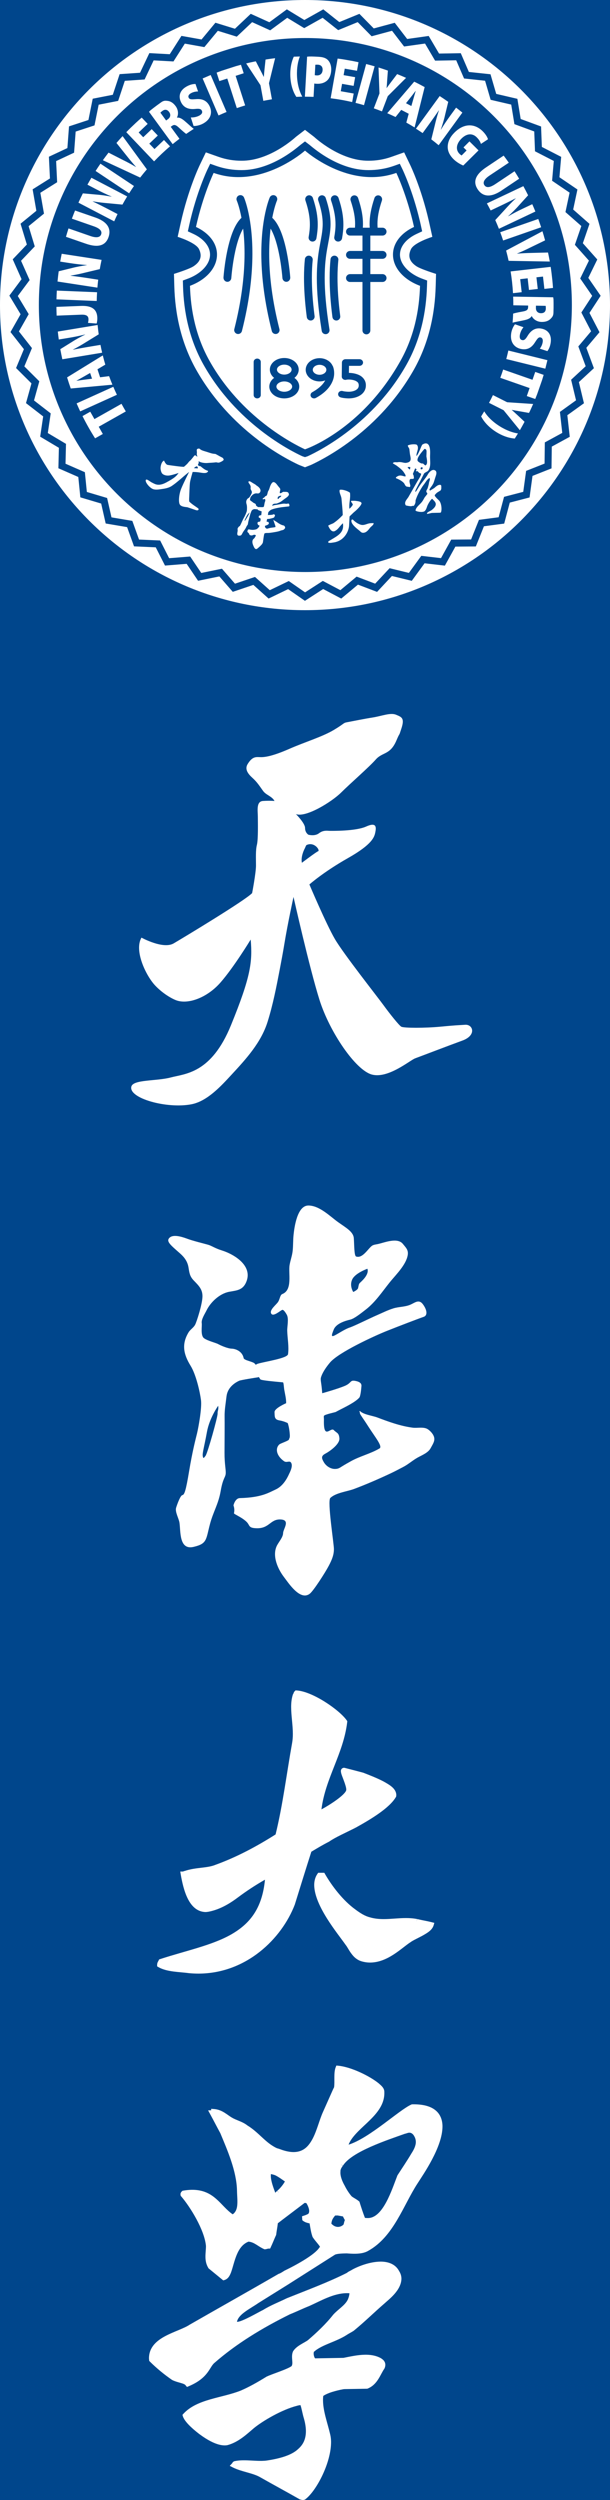 <svg width="823" height="3372" viewBox="0 0 823 3372" fill="none" xmlns="http://www.w3.org/2000/svg">
<rect x="0" y="0" width="823" height="3372" fill="#808080" stroke="none"/>
<g clip-path="url(#clip0_70_204)">
<rect width="823" height="3372" fill="#00468C"/>
<path d="M823 411.5C823 184.231 638.764 2.61652e-06 411.5 2.61652e-06C184.228 2.61652e-06 0 184.231 0 411.5C0 638.769 184.228 823 411.5 823C638.764 823 823 638.769 823 411.5ZM786.366 328.049L805.858 349.988L793.741 374.799L810.386 398.937L795.308 422.048L808.825 448.082L791.066 469.14L801.283 496.621L781.027 515.381L787.857 543.915L765.457 560.034L768.702 589.166L744.452 602.392L744.101 631.759L718.452 641.897L714.469 670.97L687.779 677.914L680.251 706.232L652.921 709.828L642.002 737.057L614.416 737.261L600.216 762.942L572.82 759.751L555.568 783.428L528.772 776.9L508.739 798.342L482.944 788.56L460.412 807.357L436.016 794.485L411.401 810.392L388.745 794.619L362.376 807.327L341.825 788.906L314.06 798.29L295.953 777.477L267.238 783.353L251.824 760.506L222.613 762.846L210.137 738.228L180.826 736.934L171.493 710.978L142.592 706.091L136.504 679.186L108.392 670.818L105.644 643.363L78.785 631.588L79.436 603.991L54.207 588.977L58.249 561.674L35.07 543.729L42.455 517.122L21.67 496.413L32.249 470.959L14.153 447.874L27.776 423.863L12.622 398.732L29.088 376.569L17.171 349.787L36.232 329.823L27.706 301.743L49.062 284.326L44.019 255.398L67.377 240.722L65.977 211.396L90.921 199.717L93.11 170.451L119.304 161.863L125.088 133.14L152.177 127.848L161.397 100.017L188.935 98.12L201.491 71.643L229.037 73.134L244.794 48.405L271.937 53.248L290.625 30.657L316.965 38.791L338.306 18.633L363.388 30.018L387.013 12.619L410.612 26.994L436.188 12.63L457.785 29.794L484.899 18.674L504.266 38.349L532.569 30.721L549.341 52.582L578.393 48.491L592.366 72.249L621.681 71.755L632.603 97.06L661.768 100.154L669.496 126.65L698.051 133.285L702.487 160.491L730.014 170.611L731.056 198.167L757.136 211.578L754.783 239.081L779.065 255.591L773.324 282.596L795.345 301.947L786.366 328.049ZM794.57 351.535L775.619 330.206L784.327 304.867L762.906 286.048L768.482 259.842L744.872 243.797L747.164 217.097L721.811 204.058L720.795 177.309L694.038 167.468L689.73 141.073L661.958 134.62L654.456 108.895L626.102 105.889L615.498 81.328L587.006 81.808L573.441 58.748L545.187 62.724L528.914 41.506L501.394 48.922L482.608 29.843L456.243 40.658L435.282 24L410.418 37.958L387.514 24.011L364.536 40.93L340.184 29.884L319.446 49.465L293.885 41.569L275.709 63.539L249.369 58.834L234.047 82.89L207.323 81.436L195.111 107.184L168.384 109.028L159.423 136.078L133.12 141.218L127.496 169.142L102.081 177.473L99.951 205.943L75.734 217.283L77.093 245.795L54.437 260.032L59.337 288.156L38.611 305.068L46.895 332.359L28.401 351.736L39.985 377.774L24.005 399.282L38.739 423.718L25.517 447.03L43.113 469.482L32.848 494.189L53.056 514.314L45.894 540.132L68.426 557.575L64.501 584.086L89.032 598.684L88.4 625.466L114.513 636.91L117.18 663.554L144.51 671.692L150.427 697.815L178.535 702.569L187.59 727.759L216.079 729.019L228.185 752.9L256.579 750.628L271.546 772.809L299.465 767.089L317.042 787.288L344.028 778.176L363.977 796.051L389.615 783.688L411.595 798.996L435.538 783.524L459.221 796.021L481.128 777.748L506.156 787.24L525.636 766.39L551.647 772.735L568.42 749.709L595.005 752.804L608.807 727.829L635.578 727.636L646.197 701.166L672.727 697.674L680.046 670.144L705.958 663.402L709.828 635.128L734.71 625.295L735.053 596.731L758.594 583.896L755.433 555.582L777.176 539.943L770.536 512.201L790.2 493.981L780.267 467.262L797.501 446.821L784.36 421.505L798.984 399.082L782.803 375.617L794.57 351.535ZM771.552 411.422C771.552 610.314 610.565 771.549 411.986 771.549C213.404 771.549 52.42 610.314 52.42 411.422C52.42 212.523 213.404 51.288 411.986 51.288C610.565 51.288 771.552 212.523 771.552 411.422ZM669.215 582.531C679.403 588.958 688.338 591.067 694.521 591.524C695.975 589.241 697.4 586.938 698.807 584.625C692.043 583.632 683.434 580.765 674.053 574.851C663.697 568.324 656.948 560.908 653.334 554.838L653.169 555.106C651.85 557.311 650.505 559.506 649.135 561.678C652 567.253 657.887 575.316 669.215 582.531ZM679.44 553.298L701.38 580.281C703.327 576.934 705.22 573.553 707.058 570.139L707.698 568.871L698.27 560.019C695.387 557.397 693.099 555.217 690.49 552.952L690.56 552.833C694.13 553.544 696.958 554.091 700.945 554.708L713.698 556.973L714.93 554.541C716.439 551.346 717.893 548.125 719.307 544.874L684.223 542.542L665.082 532.891C663.387 536.428 661.611 539.924 659.78 543.375L679.44 553.298ZM710.756 534.204L722.128 538.18C723.02 536 723.882 533.81 724.723 531.612L731.315 512.737C732.064 510.375 732.792 507.998 733.486 505.618L722.132 501.65L718.43 512.257L678.866 498.433C677.649 502.189 676.352 505.912 674.978 509.598L714.531 523.418L710.756 534.204ZM683.057 484.27L735.73 497.276L738.569 485.806L685.86 472.792C685.009 476.646 684.07 480.469 683.057 484.27ZM738.492 473.622C740.491 470.959 742.212 467.452 742.972 462.222C744.576 451.24 739.095 444.523 729.707 443.095C721.832 441.893 716.157 445.981 711.929 452.865C709.163 457.466 707.387 459.176 704.785 458.778C702.103 458.366 700.726 456.179 701.31 452.173C701.942 447.844 704.234 443.768 706.269 441.373L694.85 437.389C692.913 439.599 690.435 444.441 689.671 449.674C687.819 462.394 694.842 469.479 703.989 470.873C711.396 472.004 717.042 469.233 721.65 461.94C724.971 456.833 726.411 454.68 729.093 455.085C731.454 455.442 732.755 457.622 732.232 461.177C731.593 465.57 729.623 468.571 728.322 470.289L738.492 473.622ZM742.793 430.059C744.85 427.924 746.674 426.176 746.718 421.594C746.765 417.678 746.835 417.343 746.857 415.212C746.901 411.4 746.871 407.599 746.784 403.812C746.667 402.775 746.531 401.83 746.378 400.986L692.346 400.078C692.5 403.965 692.573 407.863 692.573 411.779L712.554 412.114L712.525 414.007C712.459 417.663 711.045 419.273 704.416 420.341C698.339 421.404 694.305 422.341 692.332 422.977C692.167 427.095 691.912 431.186 691.575 435.255C693.804 434.44 701.723 433.149 707.321 431.885C712.076 430.851 715.613 429.345 717.213 426.429L717.542 426.436C719.033 429.921 723.861 434.12 730.716 434.232C736.099 434.321 740.052 432.822 742.793 430.059ZM736.406 416.499C736.252 420.415 733.932 422.531 729.769 422.457C725.691 422.394 722.954 419.798 723.035 415.357L723.086 412.285L736.146 412.508C736.296 413.096 736.442 414.278 736.406 416.499ZM734.483 389.702L746.097 388.385C745.855 384.863 745.559 381.363 745.212 377.882L744.101 368.145C743.758 365.404 743.363 362.671 742.947 359.948L688.919 366.1C690.483 375.725 691.561 385.514 692.124 395.44L703.843 394.109L701.844 376.525L711.9 375.383L713.684 391.082L725.527 389.739L723.747 374.036L732.58 373.025L734.483 389.702ZM686.226 351.818L741.755 352.759C741.028 348.679 740.232 344.618 739.366 340.59L716.998 341.148C710.983 341.274 704.493 341.579 697.652 342.107L697.616 341.984C704.27 339.281 709.858 336.707 715.467 333.858L735.393 324.221L735.167 323.307C734.122 319.483 733.014 315.686 731.845 311.911L682.845 337.934C684.084 342.52 685.21 347.147 686.226 351.818ZM678.818 324.4L730.106 306.511C728.874 302.758 727.581 299.035 726.218 295.346L674.908 313.239C676.286 316.928 677.594 320.644 678.818 324.4ZM673.132 308.597L722.322 285.322C720.977 281.997 719.57 278.691 718.112 275.418L706.346 280.967C698.884 284.493 692.058 288.011 685.776 291.705L685.688 291.53C690.68 287 696.235 281.559 700.148 277.036L712.503 263.435C710.446 259.277 708.312 255.156 706.097 251.095L656.908 274.366C658.662 277.501 660.35 280.673 661.998 283.887L673.6 278.39C681.643 274.585 689.116 270.91 695.716 267.492L695.807 267.671C690.644 272.42 685.232 278.163 680.985 282.92L668.199 296.856C669.924 300.724 671.579 304.636 673.132 308.597ZM676.41 257.157L700.408 241.086C698.431 237.724 696.377 234.406 694.283 231.126L694.21 231.015L668.265 248.316C660.997 253.162 656.129 253.661 653.52 249.748C650.94 245.891 653.619 241.361 660.544 236.742L686.47 219.448C684.216 216.216 681.895 213.028 679.52 209.878L655.914 225.689C641.176 235.519 637.833 245.363 644.534 255.416C651.386 265.681 662.283 266.578 676.41 257.157ZM648.876 194.101L658.355 187.879C657.712 185.287 655.431 181.188 651.211 177.001C641.063 166.922 626.621 165.345 613.115 178.868C607.535 184.487 604.63 190.133 604.1 196.508C603.596 202.674 605.869 208.729 612.037 214.843C616.115 218.894 621.739 221.943 625.032 223.256L645.631 202.845L633.389 190.698L625.335 198.817L629.512 202.949L622.843 209.677C622.298 209.484 621.019 208.554 619.901 207.446C614.752 202.336 615.198 194.384 622.437 187.083C630.316 179.143 637.917 180.009 643.073 185.116C646.639 188.66 648.035 191.427 648.876 194.101ZM591.818 195.887L623.822 151.881C621.041 149.601 618.228 147.366 615.37 145.183L607.798 155.593C602.949 162.261 598.644 168.617 594.895 174.884L594.745 174.765C596.949 168.398 599.211 160.956 600.472 155.113L604.751 137.369C600.961 134.687 597.113 132.091 593.211 129.57L561.203 173.571C564.254 175.494 567.255 177.473 570.222 179.504L577.837 169.03C583.07 161.837 587.861 155.024 592.016 148.865L592.169 148.976C589.933 155.619 587.93 163.258 586.483 169.465L581.915 187.965C585.281 190.531 588.577 193.172 591.818 195.887ZM559.347 171.909L572.937 117.467C568.307 114.92 563.611 112.472 558.85 110.144L522.45 152.714C526.243 154.343 529.985 156.043 533.69 157.828L541.339 148.207L551.421 153.443L548.223 165.371C551.984 167.472 555.696 169.648 559.347 171.909ZM560.856 122.656C559.935 125.854 558.616 130.228 557.768 133.285L555.017 142.988L547.767 139.221L553.96 131.403C555.97 128.948 558.66 125.192 560.739 122.596L560.856 122.656ZM523.166 129.715L547.869 105.012C543.889 103.238 539.873 101.542 535.817 99.916L527.92 110.297C525.604 113.428 523.678 115.931 521.69 118.758L521.566 118.713C521.898 115.08 522.161 112.205 522.37 108.177L523.312 95.256L521.873 94.706C518.175 93.419 514.458 92.195 510.702 91.035L511.984 126.059L504.332 146.124C508.038 147.414 511.71 148.787 515.339 150.237L523.166 129.715ZM491.086 141.854L505.421 89.451C501.643 88.35 497.842 87.323 494.013 86.345L479.677 138.756C483.51 139.708 487.318 140.746 491.086 141.854ZM481.665 95.498L483.7 83.913C481.121 83.347 478.526 82.812 475.924 82.306L464.271 80.253C461.362 79.792 458.45 79.371 455.523 78.989L446.091 132.538C455.947 133.746 465.648 135.461 475.16 137.666L477.189 126.133L459.762 123.065L461.516 113.09L477.083 115.835L479.147 104.093L463.587 101.356L465.13 92.593L481.665 95.498ZM441.889 108.084C444.801 105.146 446.577 100.337 446.884 94.788C447.191 89.172 445.441 84.162 442.598 81.224C439.692 78.122 435.706 76.917 429.38 76.571C422.664 76.199 417.573 75.995 414.339 76.467L411.347 130.421H411.5C415.366 130.421 419.218 130.507 423.047 130.663L424.045 112.655C424.754 112.777 425.792 112.915 426.903 112.982C432.837 113.309 438.085 111.881 441.889 108.084ZM435.253 94.475C434.997 99.199 431.96 101.977 427.327 101.724C426.091 101.65 425.313 101.523 424.67 101.411L425.445 87.39C426.04 87.256 427.217 87.163 428.978 87.256C433.414 87.505 435.483 90.395 435.253 94.475ZM407.82 130.351C404.356 124.125 401.213 114.734 400.702 102.497C400.23 91.355 402.068 82.537 404.561 76.195C401.824 76.251 399.105 76.34 396.386 76.456C393.744 82.064 391.252 90.89 391.701 102.873C392.264 116.281 396.368 125.482 399.788 130.667C400.778 130.63 401.78 130.589 402.781 130.559L407.82 130.351ZM362.91 112.272L371.186 78.497C367.339 78.962 363.505 79.487 359.672 80.082L358.28 80.335L356.906 93.203C356.548 97.086 356.193 100.221 355.963 103.662L355.831 103.688C354.234 100.411 352.966 97.819 351.055 94.267L345.165 82.734L342.482 83.221C339.022 83.946 335.572 84.723 332.134 85.556L351.443 114.942L355.294 136.037C359.142 135.253 362.997 134.553 366.864 133.94L362.91 112.272ZM330.752 142.2L317.904 102.315L328.783 98.812L325.096 87.353C322.819 87.955 320.553 88.591 318.291 89.242L299.253 95.371C296.925 96.201 294.597 97.06 292.273 97.938L295.96 109.385L306.653 105.941L319.501 145.834C323.232 144.536 326.978 143.331 330.752 142.2ZM305.681 151.037L284.263 101.181L273.403 105.845L294.828 155.73C298.423 154.087 302.037 152.517 305.681 151.037ZM257.591 125.75C261.479 123.611 265.06 123.373 267.216 123.373L263.745 113.253C260.408 113.268 256.579 114.008 251.945 116.564C242.221 121.904 240.171 130.332 244.688 138.674C248.485 145.685 255.172 147.738 263.215 146.957C268.55 146.392 270.984 146.778 272.237 149.088C273.527 151.479 272.606 153.893 269.065 155.842C265.232 157.947 260.602 158.587 257.459 158.405L261.176 169.923C264.11 170.124 269.46 169.183 274.093 166.635C285.363 160.432 286.77 150.561 282.367 142.427C278.796 135.84 273.18 133.01 264.589 133.735C258.512 134.167 255.921 134.319 254.624 131.935C253.487 129.834 254.445 127.483 257.591 125.75ZM238.753 158.438C240.632 155.139 241.063 148.757 237.014 143.219C233.838 138.868 230.261 136.629 226.406 136.112C223.46 135.755 220.972 135.353 217.281 138.083C214.135 140.411 213.828 140.556 212.114 141.824C209.044 144.089 206.03 146.41 203.062 148.757C202.302 149.486 201.63 150.163 201.056 150.791L232.939 194.425C235.936 191.959 239.009 189.553 242.133 187.187L230.341 171.05L231.869 169.934C234.818 167.777 236.955 167.933 241.805 172.582C246.321 176.777 249.511 179.433 251.203 180.616C254.583 178.269 258 176 261.446 173.817C259.451 172.538 253.648 166.992 249.256 163.295C245.572 160.123 242.232 158.211 238.947 158.698L238.753 158.438ZM226.603 160.736L224.125 162.548L216.415 152.004C216.799 151.524 217.646 150.695 219.441 149.389C222.656 147.139 225.744 147.716 228.2 151.078C230.608 154.373 230.188 158.111 226.603 160.736ZM187.079 178.659L199.236 167.085L191.179 158.624C188.518 160.937 185.898 163.28 183.333 165.661L176.237 172.422C174.263 174.352 172.316 176.313 170.401 178.287L207.897 217.663C214.632 210.604 221.794 203.838 229.373 197.404L221.235 188.861L208.423 201.064L201.436 193.737L212.885 182.836L204.667 174.207L193.218 185.108L187.079 178.659ZM198.144 228.43L165.394 183.576C162.57 186.618 159.814 189.702 157.121 192.826L171.066 210.325C174.797 215.048 178.952 220.032 183.505 225.172L183.421 225.276C177.252 221.601 171.826 218.697 166.169 215.941L146.469 205.873L145.877 206.602C143.454 209.741 141.09 212.921 138.792 216.127L189.107 239.502C192.016 235.745 195.027 232.056 198.144 228.43ZM180.746 250.879L135.525 220.768C133.281 224.015 131.096 227.295 128.98 230.609L174.208 260.723C176.31 257.406 178.488 254.118 180.746 250.879ZM171.577 264.941L123.327 239.758C121.496 242.842 119.709 245.962 117.973 249.097L129.502 255.137C136.818 258.957 143.736 262.278 150.478 265.056L150.39 265.231C143.769 263.982 136.069 262.84 130.105 262.449L111.805 260.802C109.722 264.949 107.731 269.133 105.827 273.354L154.07 298.544C155.506 295.249 157.019 291.983 158.59 288.74L147.204 282.801C139.314 278.68 131.874 274.942 125.169 271.736L125.256 271.561C132.159 272.807 140.001 273.659 146.363 274.18L165.186 275.969C167.229 272.253 169.359 268.578 171.577 264.941ZM128.574 293.371L101.274 283.928C99.797 287.532 98.383 291.173 97.031 294.825L96.987 294.948L126.437 305.201C134.684 308.069 138.028 311.651 136.482 316.095C134.955 320.476 129.733 321.075 121.869 318.338L92.434 308.095C91.224 311.851 90.073 315.623 88.995 319.416L115.847 328.707C132.579 334.524 142.449 331.251 146.422 319.84C150.474 308.181 144.613 298.95 128.574 293.371ZM137.059 350.527L83.276 342.278C82.538 345.782 81.855 349.311 81.23 352.863L94.02 354.827C102.176 356.08 109.799 356.984 117.078 357.441L117.045 357.635C110.38 358.591 102.728 359.996 96.958 361.555L79.198 365.895C78.577 370.477 78.047 375.089 77.612 379.727L131.403 387.987C131.699 384.387 132.06 380.809 132.495 377.25L119.705 375.286C110.91 373.936 102.658 372.802 95.277 371.931L95.306 371.738C102.242 370.689 109.934 368.967 116.124 367.401L134.6 362.994C135.327 358.806 136.146 354.652 137.059 350.527ZM130.953 394.176L76.684 391.959C76.458 395.879 76.3 399.814 76.213 403.764L130.482 405.988C130.559 402.031 130.712 398.096 130.953 394.176ZM109.181 412.634L76.132 413.925C76.162 417.878 76.257 421.821 76.421 425.741L109.623 424.443C117.053 424.156 119.227 426.555 119.366 430.341C119.439 432.235 119.106 434.072 118.679 435.53L130.314 436.381C131.11 434.131 131.395 430.914 131.3 428.5C130.906 417.93 124.843 412.021 109.181 412.634ZM131.691 438.338L78.003 447.215C78.38 450.801 78.815 454.375 79.308 457.923L92.05 455.814C100.188 454.472 107.712 452.958 114.78 451.136L114.809 451.325C108.765 454.308 101.931 458.02 96.932 461.296L81.398 470.951L81.628 472.35C82.381 476.46 83.211 480.543 84.11 484.601L137.798 475.723C136.983 472.235 136.23 468.712 135.547 465.172L122.826 467.277C114.045 468.727 105.852 470.215 98.566 471.688L98.533 471.491C104.796 468.341 111.579 464.305 116.972 460.895L133.171 450.953C132.587 446.777 132.093 442.57 131.691 438.338ZM138.678 479.379L90.526 509.04C92.058 514.083 93.698 519.074 95.463 524.01L151.665 518.877C150.094 515.08 148.603 511.238 147.196 507.355L135.039 508.887L131.49 498.09L142.069 491.831C140.845 487.718 139.712 483.567 138.678 479.379ZM124.156 510.814L114.253 512.071C111.1 512.417 106.561 513.224 103.254 513.622L103.21 513.499C106.108 511.855 110.109 509.65 112.857 508.065L121.606 503.056L124.156 510.814ZM152.857 521.722L103.36 544.104C104.917 547.723 106.547 551.316 108.224 554.875L157.728 532.497C156.036 528.941 154.413 525.352 152.857 521.722ZM121.781 555.322L111.312 561.22C116.468 571.541 122.143 581.549 128.3 591.234L138.726 585.358L133.208 575.573L169.743 554.957C167.73 551.569 165.789 548.143 163.914 544.673L127.394 565.274L121.781 555.322ZM197.106 647C194.774 648.674 200.219 656.443 205.416 659.232C208.785 661.044 213.597 660.3 217.197 659.794C222.17 659.095 227.356 658.332 231.642 655.517C235.194 653.181 238.523 650.425 241.779 647.707C243.347 646.394 244.907 645.088 246.434 643.734C250.144 640.465 255.15 636.508 255.15 636.508C255.15 636.508 247.399 651.861 244.425 659.247C241.45 666.634 240.434 677.535 242.769 680.77C245.104 684.002 251.857 683.824 253.111 684.263C254.36 684.701 260.945 686.87 264.366 688.071C267.79 689.257 268.744 686.669 267.264 685.609C265.791 684.542 265.352 684.181 262.418 682.213C259.48 680.25 255.537 677.006 255.314 676.385C255.088 675.768 255.15 672.294 255.303 669.78C255.457 667.27 255.72 654.423 256.367 650.41C257.017 646.397 259.915 636.601 259.915 636.601C259.915 636.601 264.333 636.404 270.885 637.535C277.448 638.658 278.873 637.631 279.768 636.895C280.664 636.166 281.614 635.184 278.972 634.481C276.319 633.771 272.007 630.092 271.649 629.802C271.305 629.512 270.655 628.69 269.365 628.657C268.068 628.623 267.198 627.333 267.198 627.333C267.198 627.333 266.891 626.481 267.611 625.607C268.331 624.729 268.027 621.694 268.027 621.694C269.295 623.907 276.476 624.811 279.513 624.514C282.546 624.212 288.414 624.03 290.79 623.636C293.165 623.242 294.064 625.008 297.437 623.219C299.6 622.081 298.083 623.104 300.199 621.735C302.315 620.363 301.858 619.708 301.193 618.451C300.528 617.198 298.368 616.558 296.552 615.495C294.743 614.427 292.365 613.189 291.298 612.597C290.227 612.006 290.735 612.419 287.585 611.95C284.428 611.489 280.543 609.856 276.626 608.767C272.716 607.68 271.068 606.754 270.224 606.055C269.383 605.367 268.912 604.556 266.737 605.315C265.312 605.813 265.36 607.316 265.542 608.558C265.758 610.076 265.612 611.024 265.521 612.538C265.44 613.784 266.339 614.799 266.098 616.097C266.098 616.097 265.32 615.32 263.982 614.364C262.648 613.408 261.526 615.461 260.697 616.476C259.867 617.484 257.386 620.687 256.305 621.49C255.219 622.293 254.127 623.8 253.016 625.153C251.908 626.5 248.181 629.62 248.181 629.62C245.868 629.929 229.194 627.545 226.329 627.102C223.46 626.66 221.319 621.233 221.319 621.233C218.001 622.464 216.437 628.798 216.612 631.937C216.715 633.808 217.255 635.995 218.103 637.672C219.51 640.436 224.173 642.072 228.942 641.269C233.699 640.48 240.942 637.91 240.942 637.91C237.913 642.325 235.333 644.75 224.473 650.663C213.612 656.573 208.873 652.687 205.668 651.229C202.463 649.771 198.538 645.966 197.106 647ZM261.801 631.506C262.583 630.029 264.622 629.252 264.622 629.252L265.316 628.951C267.311 629.46 267.019 632.026 266.493 631.818C266.083 631.662 261.801 631.506 261.801 631.506ZM264.366 498.139C310.91 580.917 384.755 618.355 403.216 627.009L411.5 630.29L419.784 627.009C438.245 618.355 512.087 580.917 558.653 498.139C579.069 461.579 586.812 422.453 587.81 386.198L587.832 385.443H587.846L588.288 369.425C588.288 369.425 567.909 363.169 561.828 359.111C552.521 352.911 549.948 345.585 554.465 336.112C558.773 327.063 583.308 319.453 583.308 319.453L579.2 300.82C578.93 299.615 578.656 298.414 578.378 297.22H578.371C568.27 253.441 554.03 223.792 553.526 222.724L545.26 205.519L528.14 211.563C517.656 215.286 507.296 216.8 497.283 216.8C459.173 217.138 425.313 185.99 423.789 184.61L411.5 175.16L399.193 184.61H399.214C397.687 185.99 363.831 217.138 325.72 216.8C315.701 216.8 305.359 215.286 294.849 211.563L277.74 205.519L269.467 222.724C268.956 223.814 253.94 255.074 243.803 300.82L239.7 319.453C239.7 319.453 264.227 327.063 268.543 336.112C273.056 345.585 270.483 352.911 261.183 359.111C255.099 363.169 234.719 369.425 234.719 369.425L235.179 386.198C236.195 422.453 243.931 461.579 264.366 498.139ZM274.426 491.612C255.256 457.295 247.896 420.448 246.924 385.815L246.72 378.369L253.268 375.937C262.9 372.378 270.731 367.048 275.84 361.209C280.993 355.333 283.379 349.311 283.382 343.379C283.382 343.03 283.379 342.687 283.353 342.379C283.097 337.339 281.19 332.526 277.389 327.792C273.593 323.106 267.867 318.706 260.668 315.392L253.429 312.03L255.248 303.736C265.035 259.485 279.681 229.032 279.9 228.549L283.587 220.891L291.188 223.591C302.984 227.775 314.593 229.445 325.753 229.445H326.02C367.536 229.445 402.237 197.817 405.763 195.113L406.033 194.909L411.5 190.739L416.963 194.909L417.263 195.113C420.767 197.821 455.621 229.594 497.269 229.445C508.407 229.445 520.009 227.775 531.823 223.591L539.413 220.891L543.1 228.549C543.316 229.006 556.57 256.569 566.283 297.332C566.502 298.224 566.71 299.121 566.922 300.024C567.002 300.378 567.083 300.735 567.167 301.088C567.284 301.62 567.401 302.148 567.521 302.684C567.605 303.033 567.682 303.383 567.755 303.736L568.603 307.593L569.571 312.03L562.332 315.392C555.137 318.706 549.415 323.106 545.622 327.792C541.817 332.526 539.91 337.339 539.658 342.379C539.636 342.687 539.621 343.03 539.621 343.379C539.636 349.311 542.015 355.333 547.164 361.209C552.276 367.048 560.111 372.378 569.739 375.937L576.284 378.369L576.127 384.473L576.083 385.815C575.097 420.448 567.755 457.295 548.563 491.612C504.303 570.634 432.468 607.357 415.183 615.372L411.5 616.573L407.82 615.372C390.539 607.357 318.704 570.634 274.426 491.612ZM256.323 385.507C257.262 418.845 264.307 453.847 282.487 486.401C324.938 562.425 395.177 598.568 411.507 606.063C411.507 606.063 487.826 580.727 540.476 486.401C558.674 453.847 565.716 418.845 566.677 385.507C544.353 377.257 529.327 360.484 530.237 341.85C530.95 326.665 542.091 313.718 558.59 306.098C549.086 263.033 534.728 233.209 534.728 233.209C470.523 255.929 411.507 203.143 411.507 203.143C411.507 203.143 352.429 255.929 288.254 233.209C288.254 233.209 273.896 263.033 264.395 306.098C280.872 313.718 292.021 326.665 292.741 341.85C293.596 360.484 278.588 377.257 256.323 385.507ZM428.693 302.71C428.693 309.423 427.922 315.526 426.895 321.443C426.446 324.021 424.202 325.839 421.677 325.839L420.753 325.758C417.866 325.255 415.929 322.507 416.433 319.621C417.405 314.027 418.074 308.616 418.074 302.71C418.067 293.88 416.598 283.835 412.085 270.412C411.149 267.63 412.647 264.618 415.417 263.684C418.195 262.747 421.209 264.242 422.145 267.024C426.957 281.287 428.697 292.645 428.693 302.71ZM445.989 301.962C445.989 307.85 445.367 313.276 444.49 318.691C443.613 324.11 442.492 329.521 441.439 335.52C439.678 345.614 438.07 357.672 438.07 374.825C438.07 392.023 439.7 414.327 444.534 444.59C444.995 447.487 443.025 450.209 440.127 450.674L439.294 450.741C436.729 450.741 434.467 448.874 434.054 446.267C429.154 415.573 427.454 392.703 427.454 374.825C427.454 357.017 429.154 344.145 430.988 333.691C432.077 327.494 433.184 322.098 434.01 316.999C434.84 311.892 435.373 307.095 435.373 301.962C435.366 293.453 433.908 283.876 429.38 270.412C428.445 267.63 429.943 264.618 432.72 263.684C435.497 262.747 438.505 264.242 439.448 267.024C444.246 281.25 445.996 292.166 445.989 301.962ZM463.292 302.71C463.292 309.423 462.52 315.526 461.494 321.443C461.037 324.021 458.797 325.839 456.268 325.839L455.347 325.758C452.464 325.255 450.527 322.507 451.028 319.621C452.004 314.027 452.672 308.616 452.672 302.71C452.665 293.88 451.2 283.835 446.679 270.412C445.744 267.63 447.246 264.618 450.019 263.684C452.797 262.747 455.804 264.242 456.739 267.024C461.552 281.287 463.299 292.645 463.292 302.71ZM494.345 450.987C491.415 450.987 489.036 448.606 489.036 445.683V380.344H472.314C469.314 380.344 466.873 377.971 466.873 375.037C466.873 372.106 469.314 369.73 472.314 369.73H489.036V349.099H472.314C469.314 349.099 466.873 346.719 466.873 343.784C466.873 340.854 469.314 338.481 472.314 338.481H489.036V317.743H472.314C469.314 317.743 466.873 315.366 466.873 312.435C466.873 309.505 469.314 307.124 472.314 307.124H478.895C479.016 305.41 479.096 303.68 479.096 301.91C479.092 293.59 477.642 284.151 473.103 270.55C472.168 267.749 473.662 264.71 476.439 263.77C479.224 262.825 482.231 264.327 483.163 267.132C487.954 281.466 489.715 292.259 489.715 301.91C489.715 303.691 489.642 305.421 489.533 307.124H498.825C498.716 305.421 498.65 303.691 498.65 301.91C498.643 292.259 500.4 281.466 505.191 267.132C506.13 264.327 509.145 262.825 511.918 263.77C514.696 264.71 516.194 267.749 515.255 270.55C510.724 284.151 509.269 293.59 509.269 301.91C509.269 303.68 509.339 305.41 509.463 307.124H516.051C519.052 307.124 521.485 309.505 521.485 312.435C521.485 315.366 519.052 317.743 516.051 317.743H499.651V338.481H516.051C519.052 338.481 521.485 340.854 521.485 343.784C521.485 346.719 519.052 349.099 516.051 349.099H499.651V369.73H516.051C519.052 369.73 521.485 372.106 521.485 375.037C521.485 377.971 519.052 380.344 516.051 380.344H499.651V445.683C499.651 448.606 497.283 450.987 494.345 450.987ZM456.396 530.388C457.185 528.011 459.893 526.706 462.396 527.446C464.11 527.959 466.431 528.19 469.16 528.35C469.602 528.38 470.074 528.38 470.531 528.38C473.9 528.406 477.455 527.61 479.889 526.245C482.345 524.82 483.616 523.281 483.96 520.93C484.011 520.476 484.04 520.045 484.04 519.662C483.909 516.46 482.677 515.269 479.973 513.793C477.302 512.469 473.264 511.9 470.384 511.911C469.083 511.911 467.987 512.03 467.6 512.116V512.104C466.131 512.629 464.465 512.443 463.167 511.61C461.855 510.754 461.066 509.382 461.095 507.861L461.311 488.926C461.377 486.483 463.5 484.478 466.116 484.478H485.027C487.673 484.478 489.818 486.494 489.818 488.964C489.818 491.452 487.673 493.445 485.027 493.445H470.859L470.728 502.94C474.671 503.004 479.692 503.617 484.38 505.83C489.178 507.995 493.739 512.919 493.629 519.662C493.629 520.421 493.578 521.216 493.49 522.031C492.789 527.483 489.079 531.63 484.757 533.958C480.434 536.339 475.372 537.328 470.531 537.358C469.865 537.358 469.211 537.328 468.532 537.306C465.674 537.109 462.656 536.897 459.55 535.989C456.999 535.256 455.607 532.735 456.396 530.388ZM453.765 432.324C451.138 432.324 448.854 430.371 448.506 427.697C445.766 406.527 444.75 389.021 444.75 374.646C444.75 364.913 445.214 356.616 445.934 349.594H445.941C446.23 346.678 448.839 344.554 451.751 344.856C454.675 345.153 456.794 347.757 456.491 350.672C455.815 357.319 455.362 365.252 455.362 374.646C455.362 388.519 456.348 405.572 459.038 426.332C459.411 429.244 457.361 431.904 454.456 432.279L453.765 432.324ZM412.428 498.775C412.541 489.57 421.326 483.106 431.163 483.091C438.808 483.098 445.795 487.033 448.583 493.103L449.088 493.899C449.252 494.286 450.849 497.841 450.849 503.312C450.984 512.16 446.113 525.873 426.183 536.722C425.426 537.138 424.575 537.358 423.749 537.358C422.119 537.358 420.515 536.573 419.609 535.163C418.279 533.018 419.028 530.28 421.304 529.008C431.163 523.467 436.221 517.944 438.75 513.086C436.415 513.971 433.82 514.448 431.163 514.474C421.326 514.448 412.541 507.995 412.428 498.775ZM410.152 374.646C410.152 364.913 410.616 356.616 411.336 349.594C411.632 346.678 414.241 344.554 417.153 344.856C420.077 345.153 422.196 347.757 421.9 350.672C421.217 357.319 420.767 365.252 420.767 374.646C420.767 388.519 421.746 405.572 424.44 426.332C424.812 429.244 422.762 431.904 419.857 432.279L419.167 432.324C416.536 432.324 414.259 430.371 413.912 427.697C411.167 406.527 410.152 389.021 410.152 374.646ZM363.348 521.436C363.348 516.698 365.976 512.551 369.659 509.825L369.871 509.702C366.443 507.009 364.075 503.041 364.075 498.544C364.075 493.914 366.553 489.856 370.112 487.156C373.712 484.411 378.418 482.86 383.534 482.86C388.635 482.86 393.368 484.411 396.938 487.156C400.523 489.856 403.008 493.914 403.008 498.544C403.008 503.041 400.632 507.009 397.212 509.691L397.409 509.825C401.107 512.551 403.738 516.698 403.738 521.436C403.738 526.167 401.107 530.325 397.409 533.032C393.678 535.785 388.829 537.332 383.534 537.358C378.243 537.332 373.39 535.785 369.659 533.032C365.976 530.325 363.348 526.167 363.348 521.436ZM363.911 266.369L363.922 266.373C365.095 263.68 368.219 262.464 370.905 263.647C373.584 264.826 374.797 267.95 373.627 270.635L373.624 270.643L373.617 270.661L373.543 270.843C373.474 271.015 373.361 271.282 373.218 271.662C372.93 272.413 372.506 273.577 371.987 275.158C370.956 278.312 369.564 283.106 368.19 289.536C367.905 290.875 367.616 292.3 367.339 293.787C369.378 295.677 371.176 297.89 372.798 300.322C375.129 303.837 377.103 307.82 378.842 312.075C382.31 320.588 384.828 330.232 386.699 339.377C390.441 357.65 391.581 373.921 391.595 374.077C391.815 377.172 389.618 379.872 386.699 380.099L386.3 380.117C383.552 380.117 381.221 377.871 381.016 374.914L380.998 374.635C380.98 374.442 380.958 374.148 380.929 373.758C380.863 372.976 380.761 371.838 380.618 370.392C380.329 367.498 379.873 363.388 379.2 358.579C377.866 348.973 375.645 336.528 372.272 325.516C370.269 318.955 367.825 312.911 365.106 308.355C363.801 319.134 362.961 332.184 363.224 347.522C363.681 373.285 367.244 405.453 376.997 443.898C377.713 446.739 375.999 449.633 373.16 450.351C372.754 450.455 372.345 450.507 371.943 450.514C369.535 450.559 367.335 448.941 366.71 446.509C356.771 407.294 353.087 374.304 352.619 347.712C351.691 294.524 363.64 266.968 363.911 266.369ZM342.227 488.123C342.227 485.653 344.39 483.645 347.021 483.645C349.663 483.645 351.826 485.653 351.826 488.123V532.869C351.826 535.361 349.663 537.358 347.021 537.358C344.39 537.358 342.227 535.361 342.227 532.869V488.123ZM301.526 374.077C301.533 373.981 302.026 366.925 303.419 356.936C304.818 346.942 307.098 334.022 310.76 322.042C313.216 314.053 316.252 306.473 320.327 300.322C321.942 297.89 323.74 295.677 325.775 293.787C322.921 278.71 319.618 270.936 319.494 270.643C318.317 267.957 319.534 264.826 322.216 263.647C324.895 262.464 328.023 263.68 329.203 266.373C329.473 266.968 341.426 294.524 340.498 347.712C340.03 374.304 336.351 407.294 326.404 446.509C325.79 448.945 323.579 450.559 321.178 450.514C320.773 450.507 320.367 450.455 319.958 450.351C317.122 449.633 315.405 446.739 316.121 443.898C325.87 405.453 329.44 373.285 329.89 347.522C330.157 332.188 329.32 319.13 328.015 308.355C326.817 310.36 325.666 312.655 324.591 315.158C321.653 321.968 319.289 330.287 317.48 338.492C313.844 354.905 312.419 370.845 312.149 374.245C312.123 374.702 312.105 374.914 312.105 374.914C311.896 377.871 309.569 380.117 306.817 380.117L306.415 380.099C303.499 379.872 301.31 377.172 301.526 374.077ZM372.948 521.436C372.948 523.005 373.763 524.586 375.623 526.022C377.483 527.405 380.326 528.402 383.534 528.402C386.757 528.402 389.6 527.405 391.457 526.022C393.32 524.586 394.15 523.005 394.15 521.436C394.15 519.848 393.32 518.263 391.457 516.846C389.6 515.455 386.757 514.462 383.534 514.462H383.498C380.311 514.462 377.483 515.455 375.623 516.846C373.763 518.263 372.948 519.848 372.948 521.436ZM390.886 503.004C392.648 501.642 393.419 500.106 393.419 498.544C393.419 496.967 392.648 495.435 390.897 494.081C389.151 492.75 386.538 491.82 383.534 491.82H383.52C380.53 491.82 377.91 492.75 376.196 494.081C374.439 495.435 373.664 496.967 373.664 498.544C373.664 500.106 374.439 501.642 376.196 503.004C377.91 504.316 380.556 505.261 383.534 505.261C386.538 505.261 389.151 504.316 390.886 503.004ZM424.414 494.237C422.799 495.576 422.006 497.127 421.984 498.775C422.006 500.434 422.799 501.97 424.414 503.301C426.022 504.595 428.408 505.499 431.163 505.499C433.868 505.499 436.265 504.595 437.902 503.301C439.517 501.97 440.31 500.434 440.317 498.775C440.31 497.127 439.517 495.576 437.902 494.237C436.265 492.962 433.868 492.054 431.163 492.054H431.142C428.394 492.054 426.022 492.962 424.414 494.237ZM320.648 716.036C320.433 718.096 318.85 722.41 322.41 722.507C325.815 722.596 325.702 721.581 327.624 718.174C329.123 715.515 330.749 714.113 332.082 711.182C333.405 708.251 333.994 708.359 334.308 707.418C334.615 706.477 334.589 705.161 335.291 702.505C335.996 699.857 337.133 695.636 337.502 694.118C337.878 692.605 338.423 691.441 339.161 689.57C339.892 687.695 341.646 686.948 343.031 686.702C343.498 686.617 347.207 686.996 347.679 687.045L347.843 687.55C348.011 687.803 347.248 687.718 352.966 689.767C353.127 689.83 352.857 691.017 352.82 691.56C352.725 692.627 352.744 693.765 352.437 694.799C352.437 694.799 349.396 695.253 349.206 696.183C349.009 697.109 348.665 697.856 349.802 698.37C350.931 698.875 351.603 699.519 351.603 699.519C351.603 699.519 351.724 700.601 351.388 702.334C351.212 703.223 350.957 703.16 350.909 703.368C350.851 703.673 348.72 703.762 348.351 703.963C347.109 704.644 347.006 706.418 348.424 708.114C348.954 708.746 349.773 708.222 349.988 708.902C350.281 709.854 349.053 711.126 348.834 711.402C348.07 712.361 346.648 713.86 344.781 714.191C342.91 714.518 341.01 715.199 335.945 714.012C335.207 713.845 334.483 714.515 334.037 715.314C334.067 715.883 334.045 716.475 333.661 717.2L333.782 717.39C334.509 718.111 335.543 718.989 336.113 719.997C336.676 720.997 336.077 721.488 338.09 722.046C340.995 722.853 341.737 720.711 344.098 721.432C346.451 722.154 344.141 723.79 343.875 724.761C343.586 725.769 342.212 726.609 341.576 727.409C339.924 729.466 340.476 732.772 341.412 735.011C342.128 736.718 343.699 741.538 346.36 740.449C347.405 740.021 351.249 736.462 352.484 735.108C353.716 733.754 354.333 732.824 354.677 731.608C355.009 730.399 356.018 719.989 356.953 719.461C358.528 718.572 361.269 718.993 363.016 718.81C366.14 718.483 369.341 717.977 372.425 717.404C373.536 717.2 374.629 716.932 375.725 716.683C377.088 716.374 378.341 715.705 379.705 715.359C380.83 715.072 382.398 714.894 383.231 713.983C383.951 713.205 384.594 712.662 384.689 711.844C384.777 711.022 384.272 710.033 383.728 709.43C382.946 708.538 381.334 708.56 380.286 708.129C377.508 706.998 375.115 705.328 372.688 703.602C371.742 702.94 369.652 702.115 369.089 701.077C368.724 701.215 369.089 701.077 368.935 701.654C368.935 701.977 369.341 702.873 370.101 705.213C371.033 708.11 372.264 710.695 371.362 710.948C368.935 711.643 366.356 711.547 363.9 712.194C363.052 712.421 362.438 712.573 361.667 712.811C360.885 713.053 360.553 713.224 359.694 712.99C358.839 712.748 357.933 711.911 357.611 710.777C357.289 709.646 357.359 709.144 358.506 708.873C359.65 708.601 362.42 707.552 362.668 706.184C362.906 704.819 362.376 704.834 361.846 703.904C361.331 702.981 358.78 705.763 360.213 700.884L360.461 700.017L363.399 699.842C363.648 699.772 363.984 699.697 364.485 699.582C365.738 699.296 368.599 698.756 369.776 697.912C370.116 697.663 370.733 696 370.825 695.71C370.942 695.342 371.442 694.65 370.017 693.903C368.592 693.159 368.968 694.025 367.203 694.319C365.446 694.609 361.411 694.669 361.411 694.669C361.411 694.669 361.656 693.401 361.78 692.199L361.941 691.244L361.981 691.117C361.981 691.117 362.478 689.864 365.047 688.038C367.66 686.174 376.964 684.534 380.092 684.136C383.22 683.738 388.519 683.162 389.567 683.091C390.62 683.02 390.777 681.67 390.148 680.123C389.545 678.635 388.387 679.283 387.232 679.461C385.84 679.681 384.459 679.227 383.063 679.294C381.641 679.353 380.22 679.662 378.824 679.881C376.88 680.179 372.992 681.012 371.749 681.094C370.507 681.172 368.658 681.841 367.773 682.016C366.896 682.191 366.977 681.867 367.963 680.566C368.946 679.264 371.391 679.268 372.349 679.294C373.313 679.309 374.899 678.628 376.646 677.866C379.277 676.724 381.415 674.808 383.684 673.105C384.861 672.224 386.162 671.435 387.287 670.509C388.175 669.776 389.092 668.906 389.582 667.846C390.126 666.686 389.659 666.005 389.165 664.919C388.307 663.015 385.04 663.487 383.384 663.431C382.938 663.416 382.321 663.305 381.89 663.465C380.79 663.881 378.937 665.908 377.556 665.005C377.117 664.718 377.859 662.141 378.133 660.597C378.407 659.05 376.902 657.678 375.425 655.911C373.956 654.137 372.148 650.953 369.557 650.28C366.969 649.603 364.978 654.505 364.331 656.25C363.9 657.421 363.622 658.656 363.184 659.835C362.771 660.932 362.098 661.873 361.612 662.929C360.779 664.77 360.863 668.91 358.177 669.241C357.578 669.319 357.348 670.182 356.749 670.777C356.142 671.364 354.143 672.112 354.399 673.105C354.655 674.094 356.84 672.874 357.213 672.912C357.593 672.956 357.885 674.068 357.947 674.314C358.214 675.363 357.315 677.047 357.077 678.07C356.665 679.84 356.555 681.849 355.842 683.537C355.448 684.478 349.974 683.85 348.238 683.932L347.851 684.036L347.843 684.028L347.671 683.694C347.496 683.132 345.399 682.291 345.431 681.715C345.541 680.041 344.134 679.059 343.228 678.795C342.314 678.535 340.867 677.375 340.407 676.936C339.95 676.501 338.233 675.597 337.505 674.734C336.782 673.875 337.805 671.792 337.878 671.067C337.969 670.167 339.197 669.062 339.749 668.419C341.203 666.715 343.82 665.291 346.126 665.455C347.785 665.574 349.177 665.905 350.423 664.484C353.372 661.092 349.7 657.142 346.867 655.376C345.439 654.494 344.832 653.691 344.054 653.241C343.275 652.791 340.794 651.426 339.771 650.704C338.74 649.986 336.804 648.677 335.645 649.302C334.48 649.919 335.455 651.136 337.125 653.65C337.915 654.825 338.331 655.993 338.189 657.406C338.057 658.712 337.951 659.496 338.613 660.694C339.409 662.137 340.14 663.245 339.654 664.953C339.146 666.749 336.818 670.405 336.27 671.03C335.722 671.647 334.856 671.852 334.271 672.428C331.871 674.779 331.805 677.278 332.726 680.298C333.456 682.715 333.292 686.978 333.044 688.9C332.791 690.82 330.782 695.138 330.113 696.387C329.44 697.633 327.986 700.207 326.013 704.633C324.05 709.051 323.48 709.873 322.991 709.821C322.516 709.773 321.237 711.64 320.78 712.369C320.239 713.246 320.762 715.032 320.648 716.036ZM375.243 670.104C376.317 668.78 379.427 668.523 379.427 668.523C379.544 670.1 377.081 671.175 376.763 671.39C376.441 671.602 376.328 672.049 376.09 672.458C375.838 672.871 374.738 673.053 374.738 673.053C374.738 673.053 374.172 671.424 375.243 670.104ZM330.065 701.929C330.138 701.244 331.07 699.716 332.503 696.614C333.942 693.516 336.669 691.244 336.669 691.244C336.566 692.237 336.219 692.281 336.058 693.036C335.894 693.787 331.399 701.523 330.745 702.074C330.087 702.624 329.996 702.613 330.065 701.929ZM462.634 705.726C463.712 712.562 461.691 716.761 458.11 720.25C454.339 723.887 448.751 726.598 443.288 730.076L443.058 730.224L442.996 730.492C442.974 730.686 442.78 731.024 442.912 731.571L443.003 731.924L443.358 732.036C445.612 732.646 448.492 731.85 450.652 731.601C451.441 731.474 452.186 731.318 452.921 731.128C463.873 728.287 469.95 718.249 470.944 709.646C471.159 705.22 471.371 700.832 471.616 696.588C472.763 695.42 473.9 694.271 475.062 693.259L475.091 693.23L475.131 693.192C476.22 691.909 478.245 690.31 480.244 688.573L479.823 688.09L480.258 688.562C483.222 685.769 486.967 682.005 487.786 679.063L487.819 678.963L487.808 678.855L487.757 678.542C487.296 677.14 485.765 676.701 484.084 676.259C482.381 675.857 480.393 675.63 478.873 675.452C478.72 675.444 475.489 675.437 474.313 675.448H474.236L474.156 675.467L473.64 675.943L473.633 676.426C473.83 677.029 474.313 677.587 474.843 678.364C475.35 679.078 475.866 679.904 475.964 680.317L475.986 680.51C475.888 681.745 473.056 684.835 471.437 686.312C470.472 678.966 473.191 672.335 472.197 664.874L472.16 664.636L471.981 664.48C469.697 662.524 462.495 659.887 458.731 660.605L458.457 660.664L458.311 660.913L458.157 661.52L458.15 661.59L458.095 661.683L458.088 661.843C458.037 662.807 458.187 663.762 458.435 664.722C458.958 666.738 459.9 668.761 460.412 670.773C460.602 671.498 460.734 672.22 460.781 672.945C461.34 680.35 462.312 687.61 462.389 694.754C458.877 698.492 454.927 702.171 450.403 705.265C448.675 706.559 446.058 706.957 443.701 708.493L443.372 708.709L443.365 708.716L442.715 708.887L443.011 709.587C444.476 712.774 446.961 717.479 450.823 716.668L451.536 716.415C453.747 715.37 455.621 713.674 457.361 711.513C458.99 709.479 460.704 707.593 462.634 705.726ZM474.313 701.308C473.987 702.197 474.009 703.134 474.251 704.038C475.533 708.783 482.491 713.696 484.917 715.768C485.604 716.285 486.076 716.921 486.916 717.561C487.526 718.052 488.374 718.565 489.485 718.635C490.26 718.68 490.976 718.598 491.652 718.423L491.681 718.416C495.759 717.33 498.076 713.098 499.735 711.346C500.126 710.844 501.157 710.029 502.078 709.17C502.995 708.277 503.927 707.407 504.022 706.221L504.051 705.544L503.368 705.548C502.114 705.559 501.08 705.67 499.903 705.685L499.911 706.329L499.867 705.685C498.961 705.745 498.098 705.905 497.269 706.12C495.485 706.582 493.848 707.262 492.193 707.682C491.1 707.965 489.997 708.14 488.838 708.095C487.749 708.103 486.485 707.723 485.148 707.173C481.727 705.864 478.314 703.149 476.096 700.891L475.836 700.627L474.762 700.902L474.433 700.988L474.313 701.308ZM530.482 624.495L529.872 624.867L530.771 625.406C532.141 626.213 533.606 627.147 534.988 627.972C538.364 630.502 542.694 633.607 545.062 637.43L545.084 637.475C545.49 638.133 545.947 638.78 546.338 639.413C547.065 640.603 547.456 641.629 547.028 642.63L547.014 642.663L546.981 642.682C543.582 642.466 540.432 639.896 535.938 642.626C535.433 642.939 534.911 643.318 534.363 643.775L534.217 643.902L534.169 644.095L534.228 644.832L534.345 644.988L534.454 645.111L534.608 645.166C537.648 646.189 543.224 649.112 545.388 652.136C545.786 652.806 546.115 653.62 546.601 654.405C547.014 655.093 547.576 655.77 548.443 656.231L548.541 656.29L548.651 656.305C549.955 656.502 551.253 656.703 552.55 656.908L552.882 656.96L553.116 656.711C553.694 656.038 553.624 655.212 553.493 654.397C553.014 651.946 551.549 648.581 553.361 646.264C554.611 645.672 555.744 646.1 557.333 645.921L557.465 645.903L557.571 645.832C557.933 645.561 558.024 645.378 558.159 645.308L558.492 645.096L558.459 644.709C558.367 643.727 558.185 642.678 558.101 641.76L558.086 641.652L558.046 641.555C557.746 640.897 557.458 640.019 557.059 639.156L557.578 637.851L560.008 631.93L560.37 631.781C560.819 631.993 561.58 632.514 561.865 633.016L562.033 633.592V633.633V633.678L562.018 633.67L561.382 634.541L561.061 634.909L561.422 635.437L561.572 635.656L561.85 635.701C562.431 635.768 562.972 635.578 563.399 635.444C564.108 636.255 564.675 637.01 565.559 637.758L565.596 637.795L565.647 637.821C566.611 638.308 568.27 638.732 568.256 638.944L568.234 638.948L568.197 639.048L568.186 639.145C568.102 641.071 565.76 645.092 563.933 647.844C563.662 648.391 563.436 648.819 563.206 649.09L563.158 649.142L563.122 649.198C559.255 656.071 555.331 662.807 551.406 669.728C549.988 672.648 544.759 676.824 547.196 681.146L547.47 681.544L547.602 681.711L547.81 681.767C549.955 682.31 552.152 682.656 554.388 682.812C555.82 682.727 557.173 682.009 557.746 682.299L558.185 682.459L558.47 682.072C561.4 678.118 560.326 675.909 560.812 674.481C562.913 668.095 566.198 661.944 570.167 655.863C571.146 654.602 572.06 653.207 573.032 651.958C574.691 649.637 576.328 646.598 578.966 644.999L579.533 644.675L579.566 644.661C579.818 645.163 579.946 645.732 579.99 646.163C580.092 647.662 579.175 649.191 578.846 650.853C578.488 653.546 577.662 656.361 576.814 658.864C576.397 659.883 575.14 661.389 575.155 662.922C575.243 663.442 575.425 663.811 575.619 664.134C575.871 664.54 576.145 664.889 576.328 665.191L576.573 665.778L576.591 665.908L576.606 665.923L576.573 666.02C576.091 667.162 573.606 669.877 572.838 671.041C571.775 673.045 570.635 675.069 569.348 676.832C566.451 680.581 561.623 683.619 560.633 688.198L560.556 688.54L560.812 688.785C561.733 689.592 563.79 690.087 566.151 690.384C568.501 690.63 571.004 690.589 572.604 689.641L573.076 689.298C574.991 687.372 575.707 684.661 576.372 682.779C577.271 680.309 579.796 675.772 582.306 673.276L582.931 672.703C583.615 673.254 584.338 674.184 585.222 674.979C586.004 675.727 586.607 676.456 587.042 677.159C588.036 678.799 588.135 680.238 587.663 681.696C587.097 683.712 585.175 685.743 582.756 687.714C582.474 687.933 582.146 688.157 581.802 688.369C580.647 689.083 579.208 689.719 577.929 690.5C577.417 690.816 576.931 691.158 576.496 691.552L576.16 692.203L576.167 692.318L575.992 693.137L576.821 693.088C579.12 692.913 581.455 691.816 583.454 691.82C587.104 691.757 590.189 691.63 593.806 691.571H593.883L593.952 691.548L594.625 691.307L594.636 691.299L595.027 690.812C596.189 687.904 595.875 680.61 593.36 676.404C593.057 675.906 592.714 675.463 592.337 675.072C590.492 673.135 588.23 671.312 586.944 669.207L586.425 668.218C586.461 667.969 587.126 666.968 587.883 666.187C588.679 665.321 589.608 664.491 589.838 664.35L594.34 661.583L594.413 661.497C595.918 659.537 595.261 657.183 595.4 655.621V655.573V655.509L595.122 654.673C594.596 653.836 593.645 653.94 593.602 653.903L593.539 653.892L593.477 653.895C592.144 653.936 590.938 654.435 589.874 655.089C589.129 655.554 588.435 656.086 587.795 656.625C587.09 657.22 586.534 657.734 585.975 658.232L580.381 661.672L580.351 661.665C580.169 661.631 579.719 661.248 579.511 660.884L579.372 660.59L579.357 660.549C580.041 658.195 582.679 655.881 583.991 653.151C584.196 652.742 584.554 652.181 584.824 651.66C585.968 648.536 586.743 645.557 587.729 642.641C588.135 641.261 589.567 637.988 588.215 635.623C587.905 635.121 587.448 634.686 586.852 634.396C585.252 633.395 583.432 633.841 581.945 634.764C579.902 636.032 578.206 638.182 577.351 639.621C577.154 640.038 576.843 640.372 576.657 640.915C574.055 644.962 570.814 648.934 567.653 653.04C566.557 654.702 565.248 656.346 564.328 658.117C563.641 659.143 561.536 662.974 560.52 663.584H560.494C559.855 661.918 561.645 659.329 562.559 657.317L566.257 650.224L572.159 638.643C572.561 638.156 573.43 637.59 574.344 637.036C574.874 636.776 575.502 636.456 576.112 636.084C576.997 635.537 577.837 634.89 578.327 633.99C581.736 628.181 579.96 620.787 580.238 614.762C580.308 612.378 580.951 604.545 578.473 600.417C577.735 599.204 576.635 598.275 575.162 598.078C573.69 597.873 571.972 598.353 569.9 599.617L569.802 599.68L569.725 599.777C567.949 602.236 565.354 611.351 561.927 615.171C561.612 613.397 562.31 611.143 563.008 608.781C563.776 606.092 564.514 603.18 562.943 600.588L562.807 600.383L562.793 600.343C562.31 599.695 561.631 599.58 560.732 599.405C558.057 599.007 553.361 599.372 550.617 600.636L550.197 600.837L550.251 601.298C550.493 602.667 551.786 604.218 552.283 605.43L552.323 605.977L552.985 611.772C553.204 613.683 553.92 615.985 554.052 618.076C554.158 620.188 553.781 621.899 551.91 623.063C551.158 623.528 550.142 623.9 548.786 624.138C548.351 624.201 548.216 624.29 547.953 624.316C545.077 624.573 542.621 623.29 539.468 623.249C538.043 623.048 536.749 623.513 535.51 623.509C534.279 623.543 532.642 623.052 530.924 623.885L530.299 624.197L530.482 624.495ZM567.572 630.862L568.073 630.557L569.242 630.122L570.046 630.632C570.123 631.13 570.299 631.495 570.306 631.699C570.167 632.168 569.886 632.543 569.502 632.785C569.067 633.042 568.501 633.153 567.77 632.923C567.423 632.142 567.445 631.714 567.572 630.862ZM562.639 619.995L563.268 620.021C563.341 616.22 569.089 609.704 571.874 606.364C572.221 606.059 572.319 605.81 572.634 605.627C572.871 605.494 573.112 605.404 573.642 605.557C574.3 605.832 574.713 606.215 574.998 606.676C575.44 607.39 575.546 608.395 575.488 609.514C575.488 611.511 575.356 613.583 575.279 615.48V615.521L575.287 615.584C575.824 618.968 577.483 625.838 574.337 627.552L573.796 627.824C572.725 626.991 571.83 626.18 570.916 625.362L570.77 625.231L570.598 625.209C569.824 625.09 569.118 625.183 568.603 625.098C568.033 624.915 566.959 624.447 565.965 623.785C564.865 623.167 564.032 622.435 563.633 621.776L563.509 621.561L563.487 621.497L563.436 621.43L563.421 621.408C563.257 621.14 563.191 620.683 563.264 620.069L562.639 619.995ZM549.897 630.167C550.387 629.992 550.789 629.892 551.106 629.884C552.002 629.854 552.729 629.932 553.548 629.992C553.591 630.751 553.42 631.978 553.124 632.744L553.708 632.964L553.102 632.796L552.948 633.373C551.91 632.536 550.679 631.517 550.109 630.572L549.897 630.167Z" fill="white"/>
<path d="M411.579 1143.62C411.579 1143.62 412.721 1140.36 413.573 1139.79C424.208 1134.81 432.268 1147.17 429.169 1148.17C426.801 1148.94 407.291 1163.72 407.291 1163.72C405.4 1154.39 411.579 1143.62 411.579 1143.62ZM627.752 1382.21C617.351 1382.87 614.112 1382.87 593.984 1384.8C573.866 1386.73 544.648 1386.73 541.399 1384.8C538.169 1382.87 525.83 1367.36 517.386 1355.74C508.951 1344.12 463.518 1286.63 451.825 1266.6C440.142 1246.59 417.42 1192.98 417.42 1192.98C417.42 1192.98 436.256 1176.19 469.35 1157.46C502.454 1138.72 505.056 1129.04 506.358 1122.58C507.659 1116.13 508.296 1108.37 494.028 1114.83C479.742 1121.29 447.294 1120.65 444.682 1120.65C442.089 1120.65 436.256 1119.34 430.405 1123.87C424.563 1128.39 416.035 1125.85 416.035 1125.85C416.035 1125.85 411.579 1123.23 411.579 1116.76C411.579 1110.3 399.249 1098.04 399.249 1098.04C412.88 1103.2 447.94 1081.24 460.26 1068.97C472.599 1056.69 497.913 1034.73 507.004 1024.4C516.094 1014.08 526.476 1018.6 534.921 998.577C540.332 985.738 537.355 995.735 541.736 982.048C546.108 968.361 541.736 967.121 534.237 964C526.729 960.888 514.849 965.863 502.959 967.736C491.079 969.6 476.072 972.703 469.201 973.97C462.31 975.2 466.074 975.2 450.43 984.526C434.796 993.872 411.663 1000.71 390.393 1010.05C369.141 1019.38 358.506 1021.25 352.253 1021.25C345.999 1021.25 341 1019.38 334.119 1030.58C329.616 1037.91 335.27 1044.37 340.579 1049.19C347.057 1055.08 349.856 1059.76 354.912 1066.77C359.087 1072.56 366.745 1073.77 370.387 1080.36C370.387 1080.36 364.142 1079.73 354.762 1080.36C345.372 1080.97 347.871 1094.04 347.871 1101.52C347.871 1108.97 348.499 1132 346.617 1139.47C344.754 1146.93 345.372 1157.51 345.372 1167.47C345.372 1177.42 340.176 1204.6 340.176 1204.6C331.086 1214.29 248.655 1264.02 234.369 1272.42C220.083 1280.81 190.883 1264.67 190.874 1264.67C180.679 1282.07 196.753 1315.59 208.905 1328.78C216.151 1336.64 226.486 1344.33 236.316 1348.63C252.549 1355.74 279.109 1346.1 297.327 1325.38C315.508 1304.7 338.229 1267.25 338.229 1267.25C340.822 1297.6 338.229 1317.63 311.613 1382.87C284.997 1448.1 249.947 1448.1 230.474 1453.26C211.002 1458.42 179.845 1455.84 177.243 1465.53C173.002 1481.34 225.278 1495.89 258.391 1489.43C279.858 1485.24 298.469 1464.58 312.549 1449.37C332.041 1428.32 352.215 1406.24 360.969 1378.35C368.224 1355.24 372.924 1331.09 377.464 1307.35C379.645 1295.94 381.799 1284.52 383.671 1273.06C388.212 1245.28 396.001 1209.78 396.001 1209.78C396.001 1209.78 417.42 1305.36 431.051 1348.63C444.682 1391.9 479.742 1443.57 501.817 1449.38C523.874 1455.2 553.101 1430.01 560.235 1427.43C567.369 1424.84 604.376 1410.62 623.839 1403.53C643.321 1396.42 638.135 1381.56 627.752 1382.21Z" fill="white"/>
<path d="M585.893 1939.6C585.211 1934.99 581.058 1930.34 577.255 1927.8C571.693 1924.1 562.991 1926.5 556.655 1925.64C539.904 1923.4 524.498 1917.73 508.825 1911.8C502.738 1909.51 490.214 1907.99 485.619 1903.13C483.86 1904.4 485.619 1903.13 485.619 1906.52C486.089 1908.28 489.579 1912.55 497.038 1924.23C506.256 1938.67 516.57 1950.97 512.057 1953.64C499.81 1960.87 485.619 1964.04 473.178 1971.04C468.896 1973.45 465.783 1975.17 461.888 1977.58C457.984 1980 456.427 1981.39 451.418 1981.31C446.408 1981.23 440.294 1977.95 436.933 1972.25C433.571 1966.53 433.249 1963.7 439.078 1960.61C444.935 1957.51 458.536 1947.87 457.91 1940.07C457.284 1932.3 454.42 1933.13 450.248 1928.82C446.095 1924.54 436.168 1943.28 437.043 1914.7C437.089 1913.36 436.555 1910.22 437.144 1909.65C437.706 1907.92 451.372 1905.09 452.928 1904.49C454.171 1903.78 455.875 1902.87 458.444 1901.55C464.853 1898.23 479.689 1891.19 484.873 1884.94C486.383 1883.1 487.396 1873.16 487.479 1871.47C487.59 1869.32 489.33 1864.82 480.508 1862.78C471.695 1860.76 474.965 1864.96 465.793 1869.03C456.612 1873.11 434.732 1879.2 434.732 1879.2C434.732 1879.2 434.262 1871.92 433.221 1865.19C432.973 1863.53 432.66 1861.49 432.743 1859.77L432.779 1859.06C432.779 1859.06 433.719 1851.5 445.11 1837.91C456.667 1824.07 505.031 1801.91 521.505 1795.31C537.98 1788.72 566.011 1778.04 571.619 1776.16C577.227 1774.27 576.168 1766.73 570.569 1759.19C565.173 1751.93 559.758 1757.12 553.736 1759.73C546.489 1762.9 538.284 1762.41 530.788 1764.72C523.154 1767.08 515.842 1770.79 508.54 1773.95C498.373 1778.35 478.381 1788.4 471.742 1790.6C465.084 1792.81 455.967 1799.09 451.418 1801.28C446.86 1803.49 446.86 1801.61 450.359 1793.11C453.867 1784.64 467.192 1781.19 472.441 1779.93C477.69 1778.66 485.389 1772.7 493.815 1766.1C506.514 1756.14 515.418 1742.64 525.382 1730.16C530.53 1723.72 536.479 1717.56 541.304 1710.93C545.117 1705.68 548.864 1699.65 550.043 1693.18C551.332 1686.08 547.805 1683.03 543.588 1677.82C536.203 1668.69 519.111 1675.91 510.013 1677.94C507.527 1678.5 504.036 1678.76 501.909 1680.27C496.531 1684.1 489.293 1697.75 480.49 1694.79C477.69 1693.85 478.04 1678.77 477.34 1669.97C476.641 1661.18 466.493 1655.84 455.967 1648.3C445.46 1640.76 431.085 1626 416.02 1626C400.945 1626 397.086 1655.52 396.037 1665.9C395.318 1672.94 395.613 1680.04 394.876 1687.07C394.195 1693.61 391.856 1699.71 390.732 1706.14C388.78 1717.33 395.116 1739.76 380.971 1745.37C377.813 1746.63 377.813 1751.65 375.372 1755.74C372.914 1759.82 363.097 1766.73 365.906 1771.76C368.714 1776.78 378.862 1767.04 380.971 1766.73C383.071 1766.42 386.229 1772.06 386.929 1773.32C389.894 1778.63 387.362 1789.09 387.519 1794.96C387.804 1805.22 390.069 1816.3 388.605 1826.49C387.786 1832.18 357.047 1836.53 347.728 1839.43C336.944 1843.44 347.451 1854.03 350.73 1859.7C351.982 1860.82 347.728 1861.45 381.782 1864.51C382.73 1864.6 382.979 1871.45 383.522 1874.44C384.517 1880.4 386.229 1886.57 386.045 1892.63C386.045 1892.63 370.105 1899.43 370.39 1904.74C370.676 1910.05 369.829 1914.63 376.744 1915.79C383.651 1916.96 388.228 1919.51 388.228 1919.51C388.228 1919.51 390.401 1925.22 391.018 1935.11C391.349 1940.24 389.867 1940.23 389.913 1941.44C390.023 1943.18 378.522 1946.71 376.809 1948.3C370.998 1953.77 372.987 1963.58 383.117 1970.81C386.892 1973.5 390.613 1969.48 392.74 1972.9C395.696 1977.62 390.825 1986.29 390.014 1988.11C387.206 1994.43 381.616 2004.58 371.901 2009.03C362.185 2013.47 352.783 2019.88 323.518 2020.64C319.264 2020.74 316.289 2025.42 315 2030.4C315.976 2033.47 316.685 2036.73 315.635 2041.21L316.575 2042.08C321.52 2044.99 328.399 2048.29 332.948 2052.95C337.451 2057.62 334.863 2061.11 346.641 2061.3C363.585 2061.58 364.607 2048.86 378.466 2049.44C392.326 2050.01 382.067 2062.21 381.966 2067.86C381.846 2073.79 375.575 2080.29 373.227 2085.53C367.158 2099.1 374.838 2116.28 383.135 2127.15C389.452 2135.4 404.859 2159.42 417.806 2149.73C422.889 2145.92 438.774 2121.07 443.554 2111.96C448.361 2102.84 450.396 2096.88 450.525 2089.79C450.663 2082.72 441.353 2024.62 445.672 2020.45C453.002 2013.36 468.482 2011.78 477.773 2008.28C494.321 2002.06 511.044 1994.79 527.04 1987.27C532.768 1984.58 538.348 1981.57 543.965 1978.67C550.955 1975.05 556.83 1969.62 563.746 1965.81C569.474 1962.65 577.771 1959.43 581.003 1953.29C583.821 1948.05 586.583 1944.2 585.893 1939.6ZM475.149 1725.82C479.118 1717.1 495.693 1711.29 495.693 1711.29C498.576 1719.68 486.687 1729.05 485.251 1730.67C483.814 1732.29 483.814 1734.87 483.087 1737.45C482.359 1740.05 476.585 1742.62 476.585 1742.62C476.585 1742.62 471.18 1734.54 475.149 1725.82Z" fill="white"/>
<path d="M345.863 1841.56L345.234 1840.97L343.781 1839.38C342.024 1836.58 329.338 1835 328.728 1831.81C326.905 1822.56 317.828 1819.18 312.471 1819.07C307.114 1818.93 297.538 1814.69 294.42 1812.95C291.292 1811.2 280.578 1808.73 275.369 1805.08C270.178 1801.43 272.806 1788.63 272.167 1784.6C271.39 1779.57 276.544 1771.82 278.626 1767.54C284.168 1756.19 296.437 1744.71 309.288 1742.34C318.541 1740.62 326.646 1740.45 331.402 1730.95C342.736 1708.3 316.986 1692.05 298.953 1686.46C289.904 1683.67 285.426 1680.17 280.513 1678.84C275.6 1677.49 260.102 1673.59 253.45 1671.12C246.788 1668.66 234.343 1664.28 228.875 1669.32C223.388 1674.36 230.476 1679.56 243.198 1690.88C249.184 1696.2 253.126 1701.91 254.375 1709.81C255.541 1717.1 256.068 1721.54 261.379 1727.09C267.809 1733.81 273.37 1738.83 273.167 1748.79C272.945 1759.29 265.45 1782.48 263.322 1786.67C261.212 1790.8 256.771 1793.15 254.366 1797.13C244.604 1813.33 247.815 1827.03 257.16 1842.16C264.608 1854.24 269.808 1877.68 271.177 1888.49C272.547 1899.29 267.708 1925.64 265.829 1933.39C263.942 1941.12 259.658 1957.2 255.198 1984.06C250.748 2010.93 248.796 2016.17 246.066 2016.59C243.355 2017.01 239.044 2028.97 237.609 2033.61C235.907 2039.15 241.255 2048.11 242.125 2053.77C243.873 2065.27 241.394 2090.98 260.99 2086.48C279.754 2082.13 277.691 2076.74 283.335 2055.48C287.739 2038.89 294.623 2028.93 297.723 2011.11C300.804 1993.28 304.172 1993.03 304.533 1987.46C304.893 1981.91 302.858 1974.78 302.923 1959.34C302.987 1943.91 303.172 1919.36 303.034 1910.57C302.904 1901.78 304.264 1894.68 305.597 1883.46C306.938 1872.22 315.497 1865.67 322.695 1862.36C325.129 1861.24 345.984 1858.02 348.602 1857.62C349.731 1857.44 348.019 1855.01 348.787 1854.16L346.243 1852.56C345.9 1849.66 347.316 1846.45 347.242 1846.3L346.826 1844.5C346.603 1843.32 346.539 1842.37 345.863 1841.56ZM293.578 1906.72C293.763 1911.06 280.217 1959.52 277.414 1963.45C274.582 1967.38 274.11 1967.45 273.509 1963.61C272.908 1959.77 275.822 1950.14 279.236 1931.24C282.687 1912.34 294.364 1896.09 294.364 1896.09C295.225 1901.65 293.383 1902.36 293.578 1906.72Z" fill="white"/>
<path d="M443.992 2484.01L444.244 2483.85C452.095 2478.33 465.506 2472.38 479.019 2465.61L477.371 2462.32L479.112 2465.57C499.434 2454.36 525.408 2438.92 534.144 2423.81L534.442 2423.28L534.563 2422.68L534.703 2420.86C534.163 2412.44 526.349 2407.83 517.734 2402.99C508.933 2398.31 498.288 2394.24 490.167 2391.05C489.347 2390.79 471.541 2386.13 465.059 2384.5L464.621 2384.39H464.165C463.056 2384.27 461.287 2385.1 460.635 2386.29C459.918 2387.42 459.918 2388.29 459.908 2388.96C460.095 2392.58 461.985 2396.35 463.783 2401.38C465.589 2406.11 467.247 2411.38 467.191 2413.82L467.061 2414.91C464.761 2421.61 444.719 2434.65 433.692 2440.5C438.888 2398.49 463.28 2365.66 468.43 2322.95L468.588 2321.59L467.843 2320.47C458.009 2306.41 422.069 2281.52 400.35 2280.07L398.711 2280L397.547 2281.18C396.299 2282.53 396.104 2283.68 395.861 2284.3L395.722 2284.71L395.293 2285.13L395.014 2286.01C393.356 2291.27 392.816 2296.79 392.816 2302.41C392.835 2314.34 395.135 2326.87 395.107 2338.73C395.107 2343.04 394.809 2347.23 394.055 2351.31C386.567 2393.06 381.566 2434.6 371.815 2474.28C347.135 2489.92 320.108 2504.61 290.762 2515.25C279.409 2519.97 264.415 2518.41 249.262 2523.54C248.117 2523.7 247.493 2524.14 247.129 2524.28L247.083 2524.32H243.227L243.907 2528.59C247.418 2548.37 254.412 2577.93 276.876 2578.97C278.291 2578.97 279.707 2578.82 281.141 2578.58C294.804 2575.98 307.544 2569.28 320.21 2559.82C332.131 2550.88 344.22 2542.9 357.5 2535.31C353.71 2574.7 336.601 2595.06 311.884 2609.2C285.947 2623.96 251.274 2630.95 216.2 2642.39L214.701 2642.87L214.021 2644.28C213.611 2645.32 212.056 2646.93 212 2650.12V2652.22L213.816 2653.3C225.374 2659.92 242.352 2659.62 254.608 2661.36C259.153 2661.79 263.502 2662 267.795 2662C332.159 2661.92 379.992 2615.08 397.733 2568.91C405.249 2544.72 412.644 2520.74 420.057 2497.6C428.048 2492.81 435.946 2488.07 443.769 2484.13L443.992 2484.01ZM582.284 2592.63C575.327 2590.89 569.46 2590.05 562.978 2588.42L562.084 2592.01L562.773 2588.38C557.697 2587.4 552.705 2587.07 547.806 2587.07C537.357 2587.07 527.345 2588.49 517.613 2588.48C511.196 2588.48 504.882 2587.86 498.549 2585.94C492.533 2584.44 486.106 2580.51 479.559 2575.58C462.563 2563.39 447.615 2543.5 438.59 2527.83L437.547 2525.99H431.233H429.287L428.188 2527.6C425.151 2532.05 423.922 2537.26 423.922 2542.62C424.248 2570.72 455.606 2607.85 465.99 2622.78C469.082 2626.62 470.749 2630.83 474.493 2635.58C477.147 2639.15 481.087 2643.2 487.084 2645.2C491.303 2646.51 495.392 2647.1 499.359 2647.1H499.508C523.546 2646.94 542.34 2626.87 554.009 2619.53C556.878 2617.31 563.686 2614.26 570.009 2610.83C576.314 2607.23 582.675 2603.71 584.892 2597.29L586 2593.58L582.284 2592.63Z" fill="white"/>
<path d="M374.067 2954.91L376.403 2957.78L373.815 2955.12C372.965 2955.96 372.105 2956.82 371.368 2957.55C368.631 2950.28 365.445 2941.5 365.389 2935.06C365.37 2934.11 365.398 2933.2 365.52 2932.39C368.518 2932.98 370.835 2933.64 372.442 2934.55C377.028 2937.05 380.438 2939.62 384.38 2942.35C382.325 2946.31 377.813 2951.94 374.067 2954.91ZM452.142 2988.3L455.589 2988.23L462.726 2989.53C463.408 2991.02 464.211 2992.63 465.276 2994.45C464.146 2997.2 463.968 2999.54 463.408 3000.59C461.325 3002.54 458.756 3003.59 456.131 3003.66C453.188 3003.68 450.05 3002.53 447.06 2999.25C447.602 2994.28 448.994 2992.18 452.142 2988.3ZM459.316 2929.54L459.382 2929.12L459.326 2928.66V2928.51C459.26 2926.68 460.288 2924.17 462.502 2921.33L459.587 2919.06L462.689 2921.07C474.272 2902.23 522.408 2886.54 546.284 2878.02C548.919 2877.52 550.161 2876.57 552.281 2876.57C553.851 2876.61 555.317 2876.88 557.531 2879.22C560.016 2882.55 560.969 2885.68 561.034 2888.83C561.146 2893.73 558.671 2899.1 555.093 2904.56C549.189 2914.57 542.38 2924.59 536.382 2933.87L536.252 2934.09L536.102 2934.43C528.779 2953.04 516.775 2992.43 495.888 2991.7C494.757 2991.72 493.59 2991.65 492.366 2991.47C489.517 2984.13 487.378 2977.39 485.22 2970.54L484.874 2969.5L484.052 2968.84C480.521 2965.94 476.729 2964.35 474.412 2962.37C472.067 2959.77 468.088 2954.24 465.033 2948.01C461.343 2941.63 459.335 2935.47 459.27 2930.97L459.316 2929.54ZM348.668 3106.28L388.21 3081.62L452.133 3040.98C455.58 3039.69 461.614 3039.45 467.817 3039.36C471.245 3039.63 475.393 3039.9 479.559 3039.83C485.594 3039.71 491.721 3038.93 496.869 3035.88C531.17 3016.81 544.154 2974.39 563.342 2944.97C570.787 2933.21 597.232 2895.78 596.998 2867.71C596.896 2859.44 594.103 2851.52 587.311 2846.14C580.548 2840.77 570.506 2838.07 556.373 2838.3L555.672 2838.32L555.018 2838.59C538.821 2845.65 498.812 2883.72 470.292 2892.75C473.945 2882.92 484.164 2873.68 494.645 2863.89C506.453 2852.66 518.774 2840.23 518.559 2822.56L518.512 2821.13L518.531 2820.86C518.083 2816.19 514.963 2813.56 510.993 2810.06C498.756 2800.13 474.094 2788.05 456.579 2786.25L453.861 2786L452.815 2788.51C449.947 2796.08 451.871 2807.7 450.75 2815.27L449.34 2818.14L435.515 2849.17C430.947 2859.45 427.715 2873.12 422.166 2884C416.486 2894.94 409.518 2902.4 396.664 2902.72C391.535 2902.8 385.314 2901.67 377.813 2898.83C375.431 2897.88 374.516 2897.9 373.142 2897.29C357.935 2890.04 349.378 2876.32 333.703 2866.76C327.118 2861.53 319.29 2860.04 313.087 2856.34C306.809 2852.86 300.028 2845.55 288.93 2844.65L284.904 2844.36L284.941 2846.38L280.775 2846.45L283.69 2851.81C288.155 2859.94 292.732 2868.97 297.253 2877.23C306.688 2899.91 319.224 2928.34 319.747 2954.56V2954.84C319.822 2959.36 320.224 2963.96 320.298 2968.29C320.429 2976.44 319.355 2982.73 314.226 2986.49L314.068 2986.62H313.881C297.468 2975.46 289.238 2953.2 258.599 2953.61C255.124 2953.67 251.378 2954.02 247.342 2954.71L246.193 2954.92L245.381 2955.72C245.035 2955.93 243.382 2957.69 243.494 2959.64L243.597 2960.75L243.783 2961.68L244.409 2962.42C256.618 2976.56 275.955 3007.77 277.879 3029.36C277.898 3033.93 277.113 3039 277.197 3044.37C277.244 3049.05 278.094 3054.1 281.065 3059L281.373 3059.54L281.896 3059.96C287.828 3064.82 293.75 3069.68 299.682 3074.55L301.195 3075.82L303.092 3075.24C308.014 3073.56 310.079 3069.23 311.816 3064.74C316.665 3051.01 319.308 3029.76 335.273 3023.52C343.25 3024.23 347.706 3029.76 356.178 3033.56L356.888 3033.85L357.682 3033.84C360.279 3033.56 361.241 3032.87 362.166 3032.92L364.464 3032.88L365.426 3030.8C367.865 3025.63 370.097 3019.79 372.358 3014.92L372.619 3014.35L372.675 3013.75C373.114 3009.55 374.263 3004.29 374.843 2998.75L381.325 2993.77L411.059 2971.23L413.291 2971.54C414.945 2973.97 417.196 2978.83 417.131 2982.17C417.14 2983.67 416.851 2984.76 416.271 2985.56L416.141 2985.75L416.019 2985.99L415.972 2985.93C414.992 2986.67 412.04 2987.87 410.237 2988.42L407.491 2989.31L407.743 2993.03L407.845 2994.59L409.097 2995.62C411.816 2997.65 415.132 2998.34 417.673 2998.94C418.812 3005.11 419.401 3010.58 421.633 3016.93L421.727 3017.22L421.904 3017.5C425.295 3022.82 432.357 3029.86 431.629 3030.9L431.535 3030.87L431.059 3031.24L430.75 3031.71C424.585 3041.13 400.952 3054.41 383.614 3062.78C380.625 3064.74 378.252 3066.22 376.262 3066.88L375.87 3067L375.562 3067.18C335.786 3090.22 296.17 3112.42 255.936 3135.51C240.206 3146.03 201.56 3151.47 201 3180.39C201.009 3181.21 201.056 3182.17 201.196 3183.21L201.364 3184.43L202.261 3185.34C211.425 3194.43 221.42 3202.66 232.191 3210.08C239.645 3213.87 248.538 3214.32 250.528 3217.44L252.284 3219.56L254.825 3218.47C281.252 3207.28 282.41 3193.03 289.08 3187.28C318.514 3161.47 353.208 3140.29 391.143 3121.51C399.793 3118.09 408.509 3113.78 417.093 3110.41C432.292 3103.68 449.489 3093.28 467.453 3093.03C468.742 3093 469.984 3093.03 471.245 3093.11L471.488 3093.13C471.245 3096.39 470.218 3099.63 469.143 3101.93C465.211 3109.72 456.131 3114.71 449.508 3122.12C439.765 3134.53 427.294 3146.24 415.599 3156.29C410.48 3160.17 399.756 3163.99 395.244 3171.77C394.142 3174.61 393.964 3177.02 394.002 3179.23C394.048 3182.01 394.403 3184.56 394.441 3186.61C394.469 3188.25 394.282 3189.46 393.927 3190.29L393.619 3191.01V3191.11L393.245 3191.52C387.388 3195.81 366.893 3202.07 359.579 3205.64C348.35 3212.59 336.627 3219.34 324.922 3224.39C299.29 3234.62 266.081 3235.57 247.539 3255.62L246.165 3257.12L246.717 3259.11C248.94 3265.88 257.786 3274.48 268.79 3282.97C279.85 3291.16 292.517 3298.41 303.353 3298.36C304.54 3298.36 305.642 3298.22 306.735 3298.04C322.045 3294.01 333.656 3282.53 342.568 3275.06C354.366 3265.33 380.513 3250.03 400.503 3244.98C401.867 3244.49 403.483 3244.3 405.342 3243.93C407.108 3248.71 408.004 3255.51 410.069 3262.15C411.788 3268.2 412.638 3273.66 412.722 3278.47C412.862 3289.66 409.116 3297.19 402.418 3303.1C393.665 3311.54 377.972 3316.04 359.99 3318.76C357.935 3319.04 355.655 3319.19 353.264 3319.24C345.371 3319.4 336.253 3318.32 327.529 3318.46C324.016 3318.52 320.541 3318.8 317.206 3319.47C315.553 3319.51 313.769 3321.17 313.61 3321.78L313.302 3322.34L309.967 3325.93L314.32 3328.16C326.333 3334.11 341.307 3335.52 351.34 3341.46C369.845 3351.95 385.688 3360.45 403.969 3370.86L404.389 3371.09L404.819 3371.21C405.678 3371.41 406.911 3371.99 408.892 3372H408.957C409.966 3371.98 411.311 3371.64 412.367 3370.7C426.827 3359.53 446.846 3321.98 446.668 3293.4C446.612 3290.01 446.257 3286.76 445.528 3283.7C441.979 3268.49 436.019 3252.62 435.813 3238.26C435.776 3236 435.851 3233.83 436.122 3231.74C437.056 3230.64 443.352 3227.55 449.471 3225.87C456.009 3223.87 463.128 3222.45 464.706 3222.43L495.505 3221.89L496.093 3221.67C509.47 3216.29 513.132 3202.51 518.447 3195.06L518.615 3194.83L518.765 3194.53C519.54 3192.8 519.923 3191.09 519.895 3189.51C519.717 3183.73 514.626 3181.45 514.524 3181.15L514.234 3180.91L513.898 3180.73C507.107 3176.99 499.606 3175.93 492.301 3176.06C487.191 3176.15 482.128 3176.78 477.317 3177.6C472.058 3178.5 467.714 3179.41 463.427 3180.29L425.164 3180.95L425.071 3180.83C424.24 3180.12 423.128 3176.85 423.165 3174.44L423.333 3172.54L423.408 3172.29C433.786 3162.49 453.87 3158.69 468.546 3148.87C470.769 3147.41 474.244 3145.68 477.121 3143.82C492.114 3131.58 504.827 3118.9 518.41 3107.17C524.519 3101.48 541.427 3089.28 541.614 3073.37C541.567 3069.93 540.539 3066.4 538.419 3063.15C533.365 3053.4 522.884 3050.24 512.711 3050.49C498.737 3050.78 483.828 3056.57 475.271 3061.25C473.057 3062.77 470.507 3063.51 467.957 3065.68C442.932 3078.31 414.908 3088.66 386.902 3099.9C376.477 3105.02 365.043 3109.37 355.17 3115.55C348.668 3118.65 326.791 3131.63 319.887 3131.72L319.747 3131.6C321.494 3121.37 338.103 3113.68 348.668 3106.28Z" fill="white"/>
</g>
<defs>
<clipPath id="clip0_70_204">
<rect width="823" height="3372" fill="white"/>
</clipPath>
</defs>
</svg>
